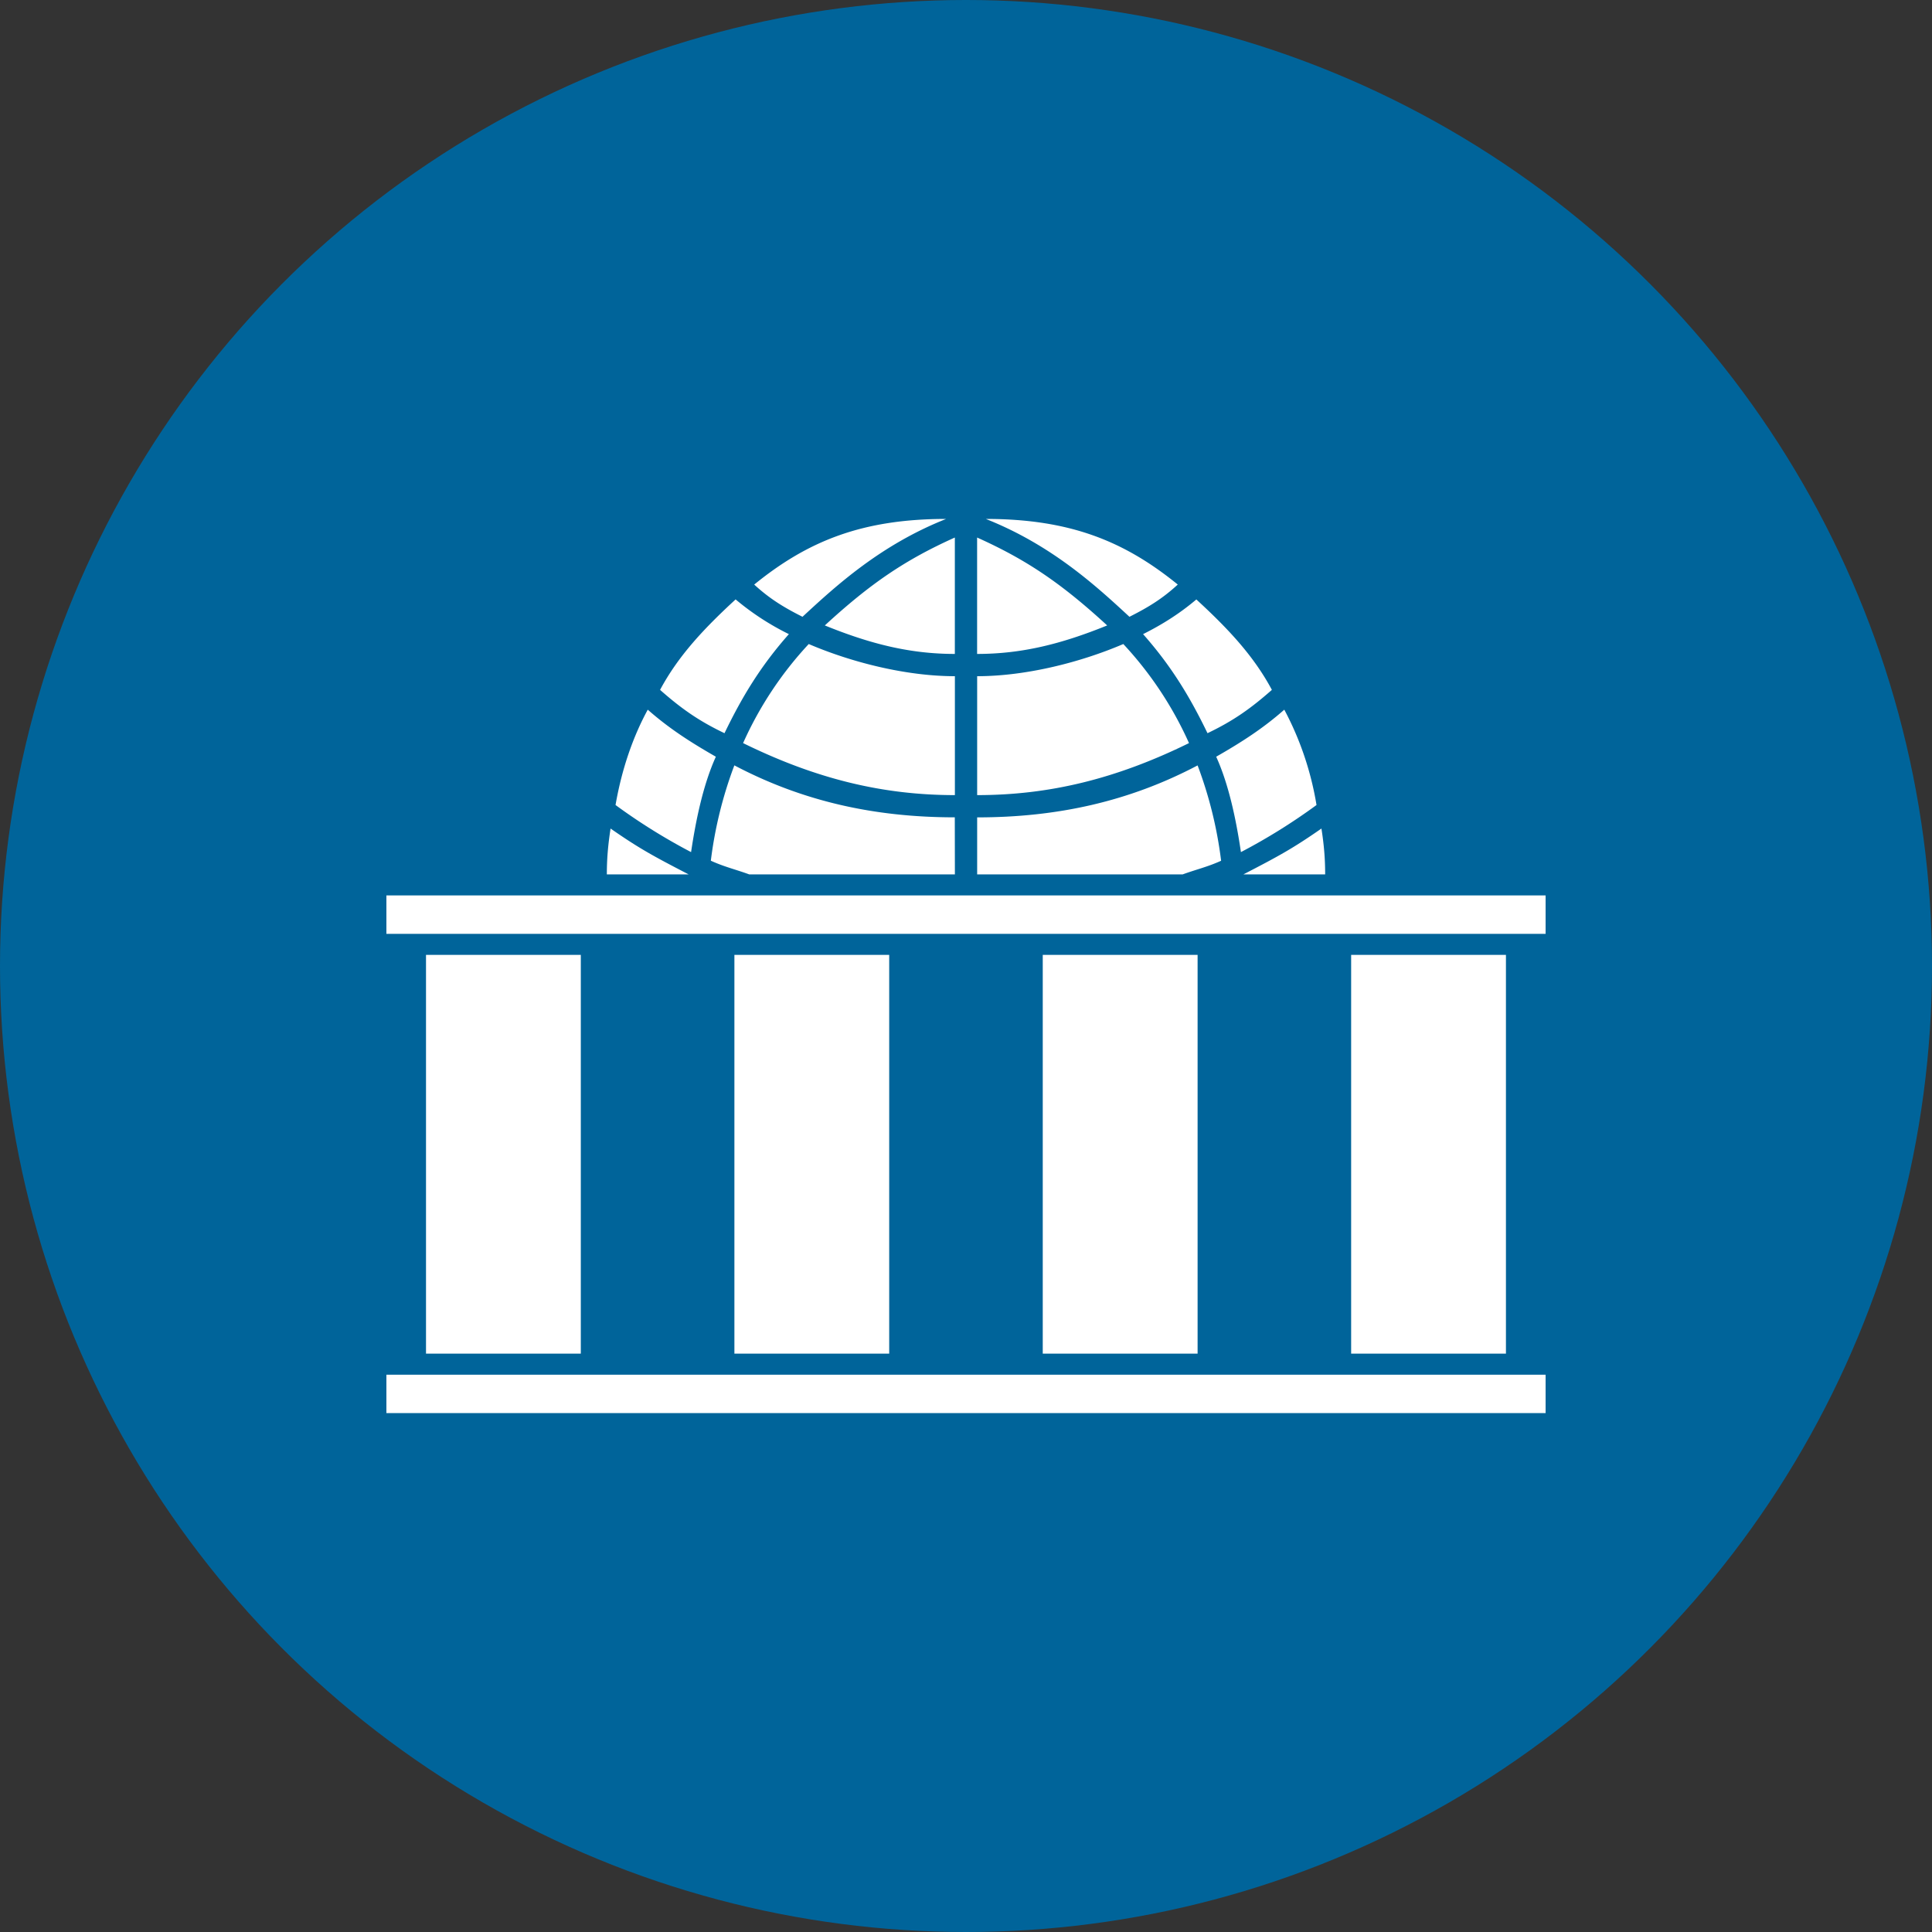 <?xml version="1.0" encoding="utf-8"?>
<svg role="img" viewBox="0 0 24 24" xmlns="http://www.w3.org/2000/svg">
	<rect x="0" y="0" width="24" height="24" fill="#333333" stroke="none"/>
	<title>Wikiversity</title>
	<circle cx="12" cy="12" r="12" fill="#00649A"></circle>
	<path d="M0 20.462h24v.795H0zm19.974-8.692h3.205v8.256h-3.205zm-6.385 0h3.206v8.256h-3.206zm-6.384 0h3.205v8.256H7.205zm-6.385 0h3.205v8.256H.82zM0 10.539h24v.795H0zm7.615-6.436c1.103-.897 2.23-1.359 3.974-1.359-1.359.538-2.282 1.385-2.974 2.026-.41-.206-.692-.385-1-.667zm8.77 0c-1.103-.897-2.232-1.359-3.975-1.359 1.359.538 2.282 1.385 2.974 2.026.41-.206.693-.385 1-.667zm-4.616 1.436c-.923 0-1.744-.205-2.692-.59.948-.872 1.666-1.359 2.692-1.82zm.461 0c.924 0 1.744-.205 2.693-.59-.949-.872-1.667-1.359-2.693-1.82zm-3.897-.41A5.442 5.442 0 0 1 7.23 4.41C6.59 5 6.05 5.565 5.666 6.283c.436.384.795.64 1.334.897.359-.744.743-1.385 1.333-2.051zm7.333 0c.41-.205.77-.436 1.103-.718.641.59 1.18 1.154 1.564 1.872-.436.384-.795.64-1.333.897-.36-.744-.744-1.385-1.334-2.051zM11.77 6c-1 0-2.128-.282-3.026-.666a7.493 7.493 0 0 0-1.359 2.051c1.513.744 2.898 1.077 4.385 1.077zm.461 0c1 0 2.129-.282 3.026-.666a7.492 7.492 0 0 1 1.36 2.051c-1.514.744-2.898 1.077-4.386 1.077zm-6.82.693c.436.384.872.666 1.41.974-.256.564-.41 1.282-.513 1.975a12.27 12.27 0 0 1-1.564-.975c.129-.743.36-1.41.667-1.974zm13.179 0c-.436.384-.872.666-1.41.974.256.564.41 1.282.512 1.975a12.27 12.27 0 0 0 1.565-.975 6.396 6.396 0 0 0-.667-1.974zm-6.82 3.41H7.511C7.23 10 7 9.949 6.717 9.82a8.56 8.56 0 0 1 .487-1.974c1.41.743 2.898 1.076 4.564 1.076zm.461 0h4.256c.282-.103.513-.154.795-.282a8.56 8.56 0 0 0-.487-1.974c-1.41.743-2.897 1.076-4.564 1.076zm-7.667 0c0-.333.026-.615.077-.949.59.41.872.564 1.616.949zm14.872 0c0-.333-.025-.615-.077-.949-.59.41-.871.564-1.615.949z" transform="translate(4.8, 4.8) scale(0.6)" fill="white"></path>
</svg>